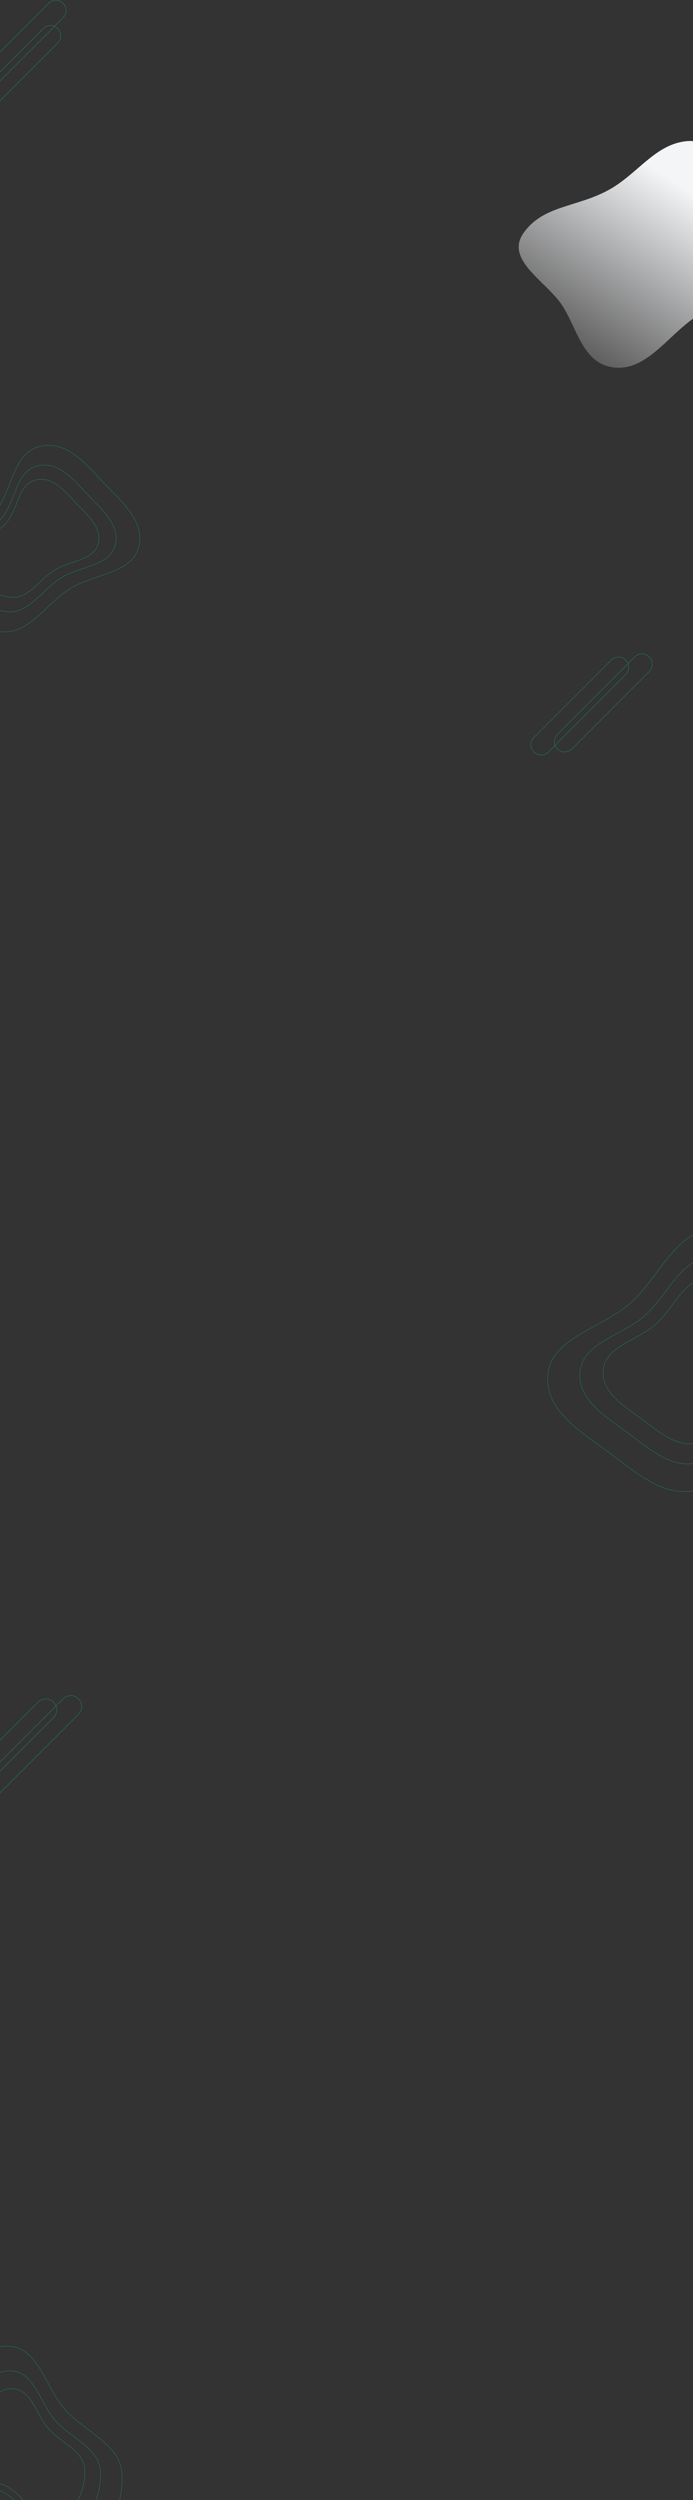 <svg width="1920" height="6919" viewBox="0 0 1920 6919" fill="none" xmlns="http://www.w3.org/2000/svg">
<rect x="0" y="0" width="1920" height="6919" fill="#333333" stroke="none"/>
<g clip-path="url(#clip0_2199_199)">
<g opacity="0.4">
<path d="M1518.84 3797.84C1511.31 3848.2 1532.82 3888.7 1566.04 3923.79C1599.27 3958.89 1644.13 3988.49 1683.2 4017.09C1723.15 4046.33 1765.85 4082.24 1810.99 4105.2C1856.1 4128.15 1903.54 4138.12 1952.95 4115.55C2000.93 4093.64 2018.98 4049.35 2031.23 3998.79C2034.3 3986.15 2037 3973.13 2039.72 3959.97C2042.43 3946.82 2045.17 3933.54 2048.3 3920.38C2054.56 3894.08 2062.41 3868.26 2074.89 3845.02C2088.58 3819.54 2108.42 3796.13 2130.09 3773.73C2140.93 3762.52 2152.23 3751.57 2163.46 3740.73C2174.69 3729.88 2185.85 3719.16 2196.4 3708.4C2238.63 3665.37 2270.97 3622.13 2259.64 3569.99C2247.57 3514.39 2205.64 3469.67 2151.77 3440.13C2097.91 3410.59 2032.16 3396.25 1972.57 3401.36C1921.14 3405.77 1884.51 3439.53 1850.53 3481.2C1833.53 3502.05 1817.24 3524.8 1800.08 3546.85C1782.92 3568.88 1764.92 3590.16 1744.55 3607.96C1725.02 3625.03 1702.03 3639.37 1678.33 3652.8C1654.6 3666.24 1630.21 3678.74 1607.76 3692.18C1562.87 3719.04 1526.08 3749.44 1518.84 3797.84Z" stroke="#00F0B5"/>
<path d="M1607.64 3791.5C1601.71 3831.1 1618.63 3862.96 1644.77 3890.57C1670.92 3918.2 1706.24 3941.5 1737 3964.02C1768.46 3987.05 1802.07 4015.31 1837.6 4033.38C1873.1 4051.45 1910.42 4059.28 1949.28 4041.53C1987.01 4024.3 2001.21 3989.48 2010.86 3949.67C2013.27 3939.72 2015.39 3929.47 2017.53 3919.12C2019.67 3908.76 2021.83 3898.3 2024.29 3887.94C2029.22 3867.23 2035.4 3846.89 2045.24 3828.58C2056.02 3808.5 2071.65 3790.06 2088.72 3772.42C2097.25 3763.6 2106.16 3754.97 2115 3746.44C2123.84 3737.9 2132.62 3729.45 2140.92 3720.99C2174.18 3687.1 2199.59 3653.1 2190.69 3612.11C2181.19 3568.37 2148.21 3533.19 2105.82 3509.94C2063.42 3486.69 2011.68 3475.41 1964.78 3479.42C1924.33 3482.89 1895.52 3509.44 1868.76 3542.25C1855.38 3558.66 1842.56 3576.57 1829.04 3593.93C1815.54 3611.28 1801.36 3628.04 1785.31 3642.06C1769.92 3655.51 1751.82 3666.81 1733.15 3677.38C1714.47 3687.97 1695.27 3697.8 1677.59 3708.38C1642.25 3729.53 1613.33 3753.44 1607.64 3791.5Z" stroke="#00F0B5"/>
<path d="M1671.79 3786.92C1667.03 3818.75 1680.63 3844.36 1701.65 3866.57C1722.7 3888.8 1751.1 3907.55 1775.87 3925.68C1801.2 3944.22 1828.24 3966.95 1856.83 3981.5C1885.39 3996.03 1915.39 4002.32 1946.63 3988.05C1976.95 3974.21 1988.37 3946.22 1996.13 3914.19C1998.07 3906.18 1999.79 3897.93 2001.51 3889.6C2003.23 3881.26 2004.96 3872.84 2006.95 3864.5C2010.92 3847.83 2015.89 3831.45 2023.82 3816.7C2032.5 3800.53 2045.09 3785.68 2058.83 3771.48C2065.7 3764.38 2072.86 3757.44 2079.98 3750.57C2087.1 3743.69 2094.16 3736.9 2100.84 3730.09C2127.61 3702.81 2148.03 3675.48 2140.87 3642.55C2133.24 3607.38 2106.72 3579.08 2072.61 3560.38C2038.51 3541.67 1996.88 3532.6 1959.15 3535.83C1926.64 3538.62 1903.47 3559.96 1881.94 3586.36C1871.17 3599.57 1860.86 3613.97 1849.97 3627.95C1839.1 3641.92 1827.68 3655.41 1814.76 3666.71C1802.37 3677.54 1787.79 3686.63 1772.76 3695.14C1757.72 3703.67 1742.28 3711.58 1728.05 3720.09C1699.61 3737.11 1676.37 3756.34 1671.79 3786.92Z" stroke="#00F0B5"/>
</g>
<g opacity="0.3">
<path d="M1807.86 1838.26C1807.86 1845.75 1805.05 1853.25 1799.36 1858.94L1585.17 2073.13C1573.78 2084.52 1555.26 2084.52 1543.87 2073.13C1538.32 2067.58 1535.3 2060.23 1535.3 2052.45C1535.3 2044.67 1538.32 2037.32 1543.87 2031.77L1758.06 1817.58C1763.61 1812.03 1770.89 1809 1778.75 1809C1786.53 1809 1793.88 1812.03 1799.43 1817.58C1805.05 1823.34 1807.86 1830.76 1807.86 1838.26ZM1536.74 2052.45C1536.74 2059.87 1539.62 2066.86 1544.88 2072.05C1555.69 2082.86 1573.35 2082.86 1584.16 2072.05L1798.35 1857.86C1809.16 1847.05 1809.16 1829.39 1798.35 1818.58C1793.09 1813.32 1786.1 1810.44 1778.75 1810.44C1771.32 1810.44 1764.33 1813.32 1759.14 1818.58L1544.88 2032.85C1539.62 2038.04 1536.74 2045.03 1536.74 2052.45Z" fill="#00F0B5"/>
<path d="M1742.57 1846.91C1742.57 1854.4 1739.76 1861.9 1734.06 1867.59L1519.87 2081.78C1508.49 2093.17 1489.96 2093.17 1478.58 2081.78C1473.03 2076.23 1470 2068.88 1470 2061.1C1470 2053.31 1473.03 2045.96 1478.58 2040.41L1692.77 1826.22C1698.32 1820.67 1705.6 1817.65 1713.45 1817.65C1721.23 1817.65 1728.59 1820.67 1734.13 1826.22C1739.76 1831.99 1742.57 1839.41 1742.57 1846.91ZM1471.44 2061.1C1471.44 2068.52 1474.32 2075.51 1479.59 2080.7C1490.4 2091.51 1508.05 2091.51 1518.86 2080.7L1733.05 1866.51C1743.86 1855.7 1743.86 1838.04 1733.05 1827.23C1727.79 1821.97 1720.8 1819.09 1713.45 1819.09C1706.03 1819.09 1699.04 1821.97 1693.85 1827.23L1479.59 2041.5C1474.32 2046.68 1471.44 2053.67 1471.44 2061.1Z" fill="#00F0B5"/>
</g>
<g opacity="0.3">
<path d="M227.002 4723C227.002 4730.95 224.024 4738.89 217.991 4744.92L-8.966 4971.88C-21.032 4983.94 -40.657 4983.94 -52.723 4971.88C-58.603 4966 -61.81 4958.21 -61.81 4949.96C-61.81 4941.71 -58.603 4933.92 -52.723 4928.04L174.234 4701.09C180.114 4695.21 187.827 4692 196.151 4692C204.398 4692 212.188 4695.21 218.068 4701.09C224.024 4707.2 227.002 4715.06 227.002 4723ZM-60.283 4949.96C-60.283 4957.83 -57.229 4965.23 -51.654 4970.73C-40.199 4982.19 -21.49 4982.19 -10.035 4970.73L216.922 4743.78C228.377 4732.32 228.377 4713.61 216.922 4702.16C211.348 4696.58 203.94 4693.53 196.151 4693.53C188.285 4693.53 180.878 4696.58 175.38 4702.16L-51.654 4929.19C-57.229 4934.69 -60.283 4942.1 -60.283 4949.96Z" fill="#00F0B5"/>
<path d="M157.813 4732.17C157.813 4740.11 154.835 4748.05 148.802 4754.09L-78.155 4981.04C-90.221 4993.11 -109.847 4993.11 -121.913 4981.04C-127.793 4975.16 -131 4967.37 -131 4959.13C-131 4950.88 -127.793 4943.09 -121.913 4937.21L105.045 4710.25C110.925 4704.37 118.638 4701.16 126.961 4701.16C135.209 4701.16 142.998 4704.37 148.878 4710.25C154.835 4716.36 157.813 4724.23 157.813 4732.17ZM-129.473 4959.13C-129.473 4966.99 -126.418 4974.4 -120.843 4979.9C-109.389 4991.35 -90.679 4991.35 -79.224 4979.9L147.733 4752.94C159.188 4741.49 159.188 4722.78 147.733 4711.32C142.158 4705.75 134.751 4702.69 126.961 4702.69C119.096 4702.69 111.688 4705.75 106.19 4711.32L-120.843 4938.35C-126.418 4943.85 -129.473 4951.26 -129.473 4959.13Z" fill="#00F0B5"/>
</g>
<g opacity="0.3">
<path d="M183.822 29.089C183.822 36.54 181.028 43.991 175.368 49.651L-37.567 262.586C-48.887 273.906 -67.3 273.906 -78.621 262.586C-84.137 257.069 -87.147 249.761 -87.147 242.023C-87.147 234.285 -84.137 226.977 -78.621 221.461L134.314 8.526C139.831 3.009 147.067 -2.79297e-06 154.877 -2.8861e-06C162.615 -2.97837e-06 169.923 3.009 175.44 8.526C181.028 14.258 183.822 21.637 183.822 29.089ZM-85.713 242.023C-85.713 249.403 -82.848 256.353 -77.617 261.511C-66.87 272.258 -49.317 272.258 -38.57 261.511L174.365 48.577C185.112 37.83 185.112 20.276 174.365 9.529C169.135 4.299 162.185 1.433 154.877 1.433C147.497 1.433 140.548 4.299 135.389 9.529L-77.617 222.535C-82.848 227.694 -85.713 234.644 -85.713 242.023Z" fill="#00F0B5"/>
<path d="M168.969 99.011C168.969 106.463 166.175 113.914 160.514 119.574L-52.42 332.509C-63.74 343.829 -82.154 343.829 -93.474 332.509C-98.991 326.992 -102 319.684 -102 311.946C-102 304.208 -98.991 296.9 -93.474 291.384L119.461 78.449C124.978 72.932 132.214 69.923 140.023 69.923C147.761 69.923 155.069 72.932 160.586 78.449C166.175 84.181 168.969 91.56 168.969 99.011ZM-100.567 311.946C-100.567 319.326 -97.701 326.276 -92.471 331.434C-81.724 342.181 -64.17 342.181 -53.423 331.434L159.511 118.499C170.258 107.752 170.258 90.199 159.511 79.452C154.281 74.222 147.331 71.356 140.023 71.356C132.644 71.356 125.694 74.222 120.535 79.452L-92.471 292.458C-97.701 297.617 -100.567 304.567 -100.567 311.946Z" fill="#00F0B5"/>
</g>
<g opacity="0.4">
<path d="M382.676 1519.33C394.403 1483.99 383.971 1452.11 364.409 1422.65C344.833 1393.17 316.18 1366.2 291.564 1340.67C266.386 1314.55 240.083 1283.3 210.399 1261.09C180.737 1238.89 147.79 1225.77 109.359 1235.86C72.053 1245.64 53.51 1275.29 38.333 1310.24C34.54 1318.97 30.961 1328.03 27.352 1337.18C23.744 1346.33 20.106 1355.57 16.198 1364.68C8.384 1382.88 -0.519 1400.54 -12.45 1415.76C-25.53 1432.45 -42.79 1446.87 -61.241 1460.32C-70.468 1467.05 -79.999 1473.54 -89.46 1479.96C-98.923 1486.38 -108.315 1492.72 -117.272 1499.16C-153.142 1524.93 -181.831 1552.04 -180.194 1591C-178.446 1632.59 -153.822 1670.08 -118.667 1698.13C-83.515 1726.18 -37.891 1744.75 5.727 1748.52C43.338 1751.78 73.963 1732.03 103.7 1706.22C118.577 1693.31 133.17 1678.94 148.327 1665.17C163.466 1651.42 179.132 1638.31 196.073 1628.01C212.318 1618.13 230.715 1610.66 249.503 1603.94C268.316 1597.2 287.473 1591.24 305.356 1584.36C341.111 1570.6 371.41 1553.29 382.676 1519.33Z" stroke="#00F0B5"/>
<path d="M317.801 1512.79C327.02 1485 318.824 1459.94 303.432 1436.76C288.026 1413.56 265.476 1392.33 246.089 1372.22C226.259 1351.65 205.559 1327.06 182.196 1309.58C158.857 1292.11 132.95 1281.8 102.734 1289.73C73.412 1297.42 58.83 1320.72 46.883 1348.23C43.898 1355.11 41.081 1362.23 38.239 1369.44C35.398 1376.64 32.532 1383.93 29.455 1391.09C23.301 1405.43 16.287 1419.34 6.884 1431.34C-3.423 1444.49 -17.022 1455.85 -31.552 1466.44C-38.818 1471.74 -46.324 1476.86 -53.772 1481.91C-61.223 1486.96 -68.616 1491.95 -75.667 1497.02C-103.911 1517.31 -126.451 1538.63 -125.164 1569.24C-123.79 1601.94 -104.425 1631.43 -76.761 1653.51C-49.1 1675.58 -13.198 1690.19 21.123 1693.16C50.691 1695.73 74.774 1680.2 98.184 1659.89C109.897 1649.72 121.379 1638.41 133.318 1627.57C145.24 1616.74 157.579 1606.41 170.926 1598.29C183.726 1590.51 198.219 1584.62 213.014 1579.33C227.833 1574.03 242.908 1569.34 256.988 1563.92C285.136 1553.09 308.948 1539.47 317.801 1512.79Z" stroke="#00F0B5"/>
<path d="M270.93 1508.06C278.337 1485.73 271.757 1465.59 259.377 1446.95C246.984 1428.29 228.844 1411.21 213.235 1395.02C197.268 1378.46 180.618 1358.68 161.823 1344.61C143.051 1330.56 122.229 1322.29 97.949 1328.66C74.397 1334.83 62.677 1353.55 53.063 1375.68C50.661 1381.22 48.394 1386.95 46.106 1392.75C43.82 1398.55 41.515 1404.41 39.037 1410.18C34.083 1421.72 28.433 1432.93 20.858 1442.6C12.554 1453.19 1.599 1462.34 -10.098 1470.87C-15.947 1475.13 -21.99 1479.25 -27.985 1483.32C-33.982 1487.38 -39.931 1491.4 -45.605 1495.48C-68.339 1511.81 -86.433 1528.94 -85.4 1553.52C-84.296 1579.8 -68.731 1603.51 -46.48 1621.27C-24.231 1639.02 4.647 1650.78 32.251 1653.17C56.007 1655.22 75.363 1642.76 94.201 1626.41C103.628 1618.22 112.863 1609.13 122.477 1600.39C132.073 1591.68 142.011 1583.36 152.761 1576.82C163.072 1570.55 174.744 1565.81 186.653 1561.55C198.587 1557.28 210.712 1553.51 222.044 1549.15C244.696 1540.43 263.82 1529.49 270.93 1508.06Z" stroke="#00F0B5"/>
</g>
<path d="M1554.85 841.327C1600.19 907.032 1613.26 1011.52 1706.65 1017.57C1799.83 1023.6 1858.79 914.571 1944.13 866.537C2037.1 814.202 2199.31 817.96 2220.19 728.5C2241.5 637.259 2076.24 627.714 2015.25 561.883C1966.69 509.462 1991.32 385.149 1906.95 390.361C1817.4 395.894 1768.64 479.756 1688.32 524.624C1598.89 574.581 1504.48 567.119 1450.02 645.599C1399.42 718.518 1510.9 777.617 1554.85 841.327Z" fill="url(#paint0_linear_2199_199)"/>
<g opacity="0.4">
<path d="M33.469 6494.1C-5.138 6488.33 -36.188 6504.82 -63.103 6530.3C-90.036 6555.79 -112.748 6590.21 -134.699 6620.2C-157.15 6650.88 -184.7 6683.64 -202.321 6718.27C-219.928 6752.88 -227.564 6789.25 -210.264 6827.13C-193.469 6863.91 -159.525 6877.74 -120.721 6887.15C-111.023 6889.5 -101.031 6891.57 -90.935 6893.66C-80.842 6895.75 -70.643 6897.85 -60.545 6900.25C-40.35 6905.05 -20.526 6911.08 -2.672 6920.67C16.901 6931.18 34.876 6946.42 52.073 6963.06C60.673 6971.38 69.084 6980.06 77.405 6988.67C85.728 6997.29 93.96 7005.85 102.21 7013.95C135.245 7046.37 168.391 7071.14 208.337 7062.46C250.973 7053.2 285.268 7021.05 307.934 6979.73C330.598 6938.4 341.596 6887.96 337.678 6842.25C334.299 6802.82 308.417 6774.73 276.438 6748.65C260.44 6735.61 242.984 6723.12 226.055 6709.93C209.146 6696.77 192.804 6682.94 179.133 6667.3C166.024 6652.3 155.01 6634.65 144.702 6616.45C134.383 6598.24 124.794 6579.52 114.484 6562.29C93.87 6527.84 70.557 6499.65 33.469 6494.1Z" stroke="#00F0B5"/>
<path d="M38.335 6562.26C7.984 6557.72 -16.431 6570.68 -37.61 6590.72C-58.806 6610.79 -76.68 6637.88 -93.968 6661.5C-111.65 6685.66 -133.332 6711.44 -147.2 6738.7C-161.056 6765.93 -167.054 6794.53 -153.451 6824.32C-140.25 6853.23 -113.57 6864.11 -83.024 6871.51C-75.391 6873.36 -67.526 6875 -59.576 6876.64C-51.63 6878.28 -43.598 6879.93 -35.645 6881.83C-19.741 6885.61 -4.122 6890.36 9.947 6897.91C25.37 6906.2 39.532 6918.2 53.074 6931.31C59.847 6937.86 66.47 6944.69 73.021 6951.48C79.575 6958.26 86.055 6965 92.55 6971.37C118.562 6996.9 144.62 7016.36 176.009 7009.54C209.538 7002.26 236.519 6976.98 254.355 6944.45C272.19 6911.94 280.845 6872.24 277.762 6836.27C275.105 6805.27 254.757 6783.18 229.582 6762.65C216.987 6752.38 203.25 6742.55 189.916 6732.17C176.601 6721.8 163.728 6710.91 152.958 6698.59C142.629 6686.77 133.954 6672.86 125.837 6658.53C117.708 6644.19 110.163 6629.46 102.046 6615.89C85.817 6588.77 67.483 6566.62 38.335 6562.26Z" stroke="#00F0B5"/>
<path d="M41.85 6611.5C17.464 6607.85 -2.158 6618.26 -19.192 6634.38C-36.243 6650.53 -50.621 6672.32 -64.54 6691.33C-78.777 6710.78 -96.219 6731.52 -107.376 6753.45C-118.52 6775.36 -123.337 6798.35 -112.405 6822.28C-101.8 6845.5 -80.368 6854.25 -55.788 6860.21C-49.646 6861.7 -43.318 6863.01 -36.92 6864.33C-30.524 6865.66 -24.059 6866.99 -17.656 6868.51C-4.853 6871.56 7.728 6875.38 19.063 6881.47C31.488 6888.14 42.894 6897.81 53.796 6908.36C59.248 6913.63 64.58 6919.14 69.853 6924.6C75.127 6930.06 80.342 6935.48 85.568 6940.61C106.506 6961.16 127.443 6976.78 152.649 6971.3C179.598 6965.45 201.294 6945.13 215.641 6918.97C229.986 6892.81 236.948 6860.88 234.469 6831.95C232.334 6807.04 215.985 6789.28 195.727 6772.76C185.59 6764.5 174.541 6756.59 163.803 6748.23C153.085 6739.88 142.718 6731.12 134.043 6721.19C125.724 6711.67 118.738 6700.47 112.204 6688.94C105.658 6677.38 99.59 6665.54 93.057 6654.62C79.996 6632.79 65.262 6615 41.85 6611.5Z" stroke="#00F0B5"/>
</g>
</g>
<defs>
<linearGradient id="paint0_linear_2199_199" x1="1504.36" y1="1090.86" x2="1882.3" y2="510.965" gradientUnits="userSpaceOnUse">
<stop stop-color="#F4F5F7" stop-opacity="0"/>
<stop offset="1" stop-color="#F4F5F7"/>
</linearGradient>
<clipPath id="clip0_2199_199">
<rect width="1920" height="6919" fill="white"/>
</clipPath>
</defs>
</svg>
